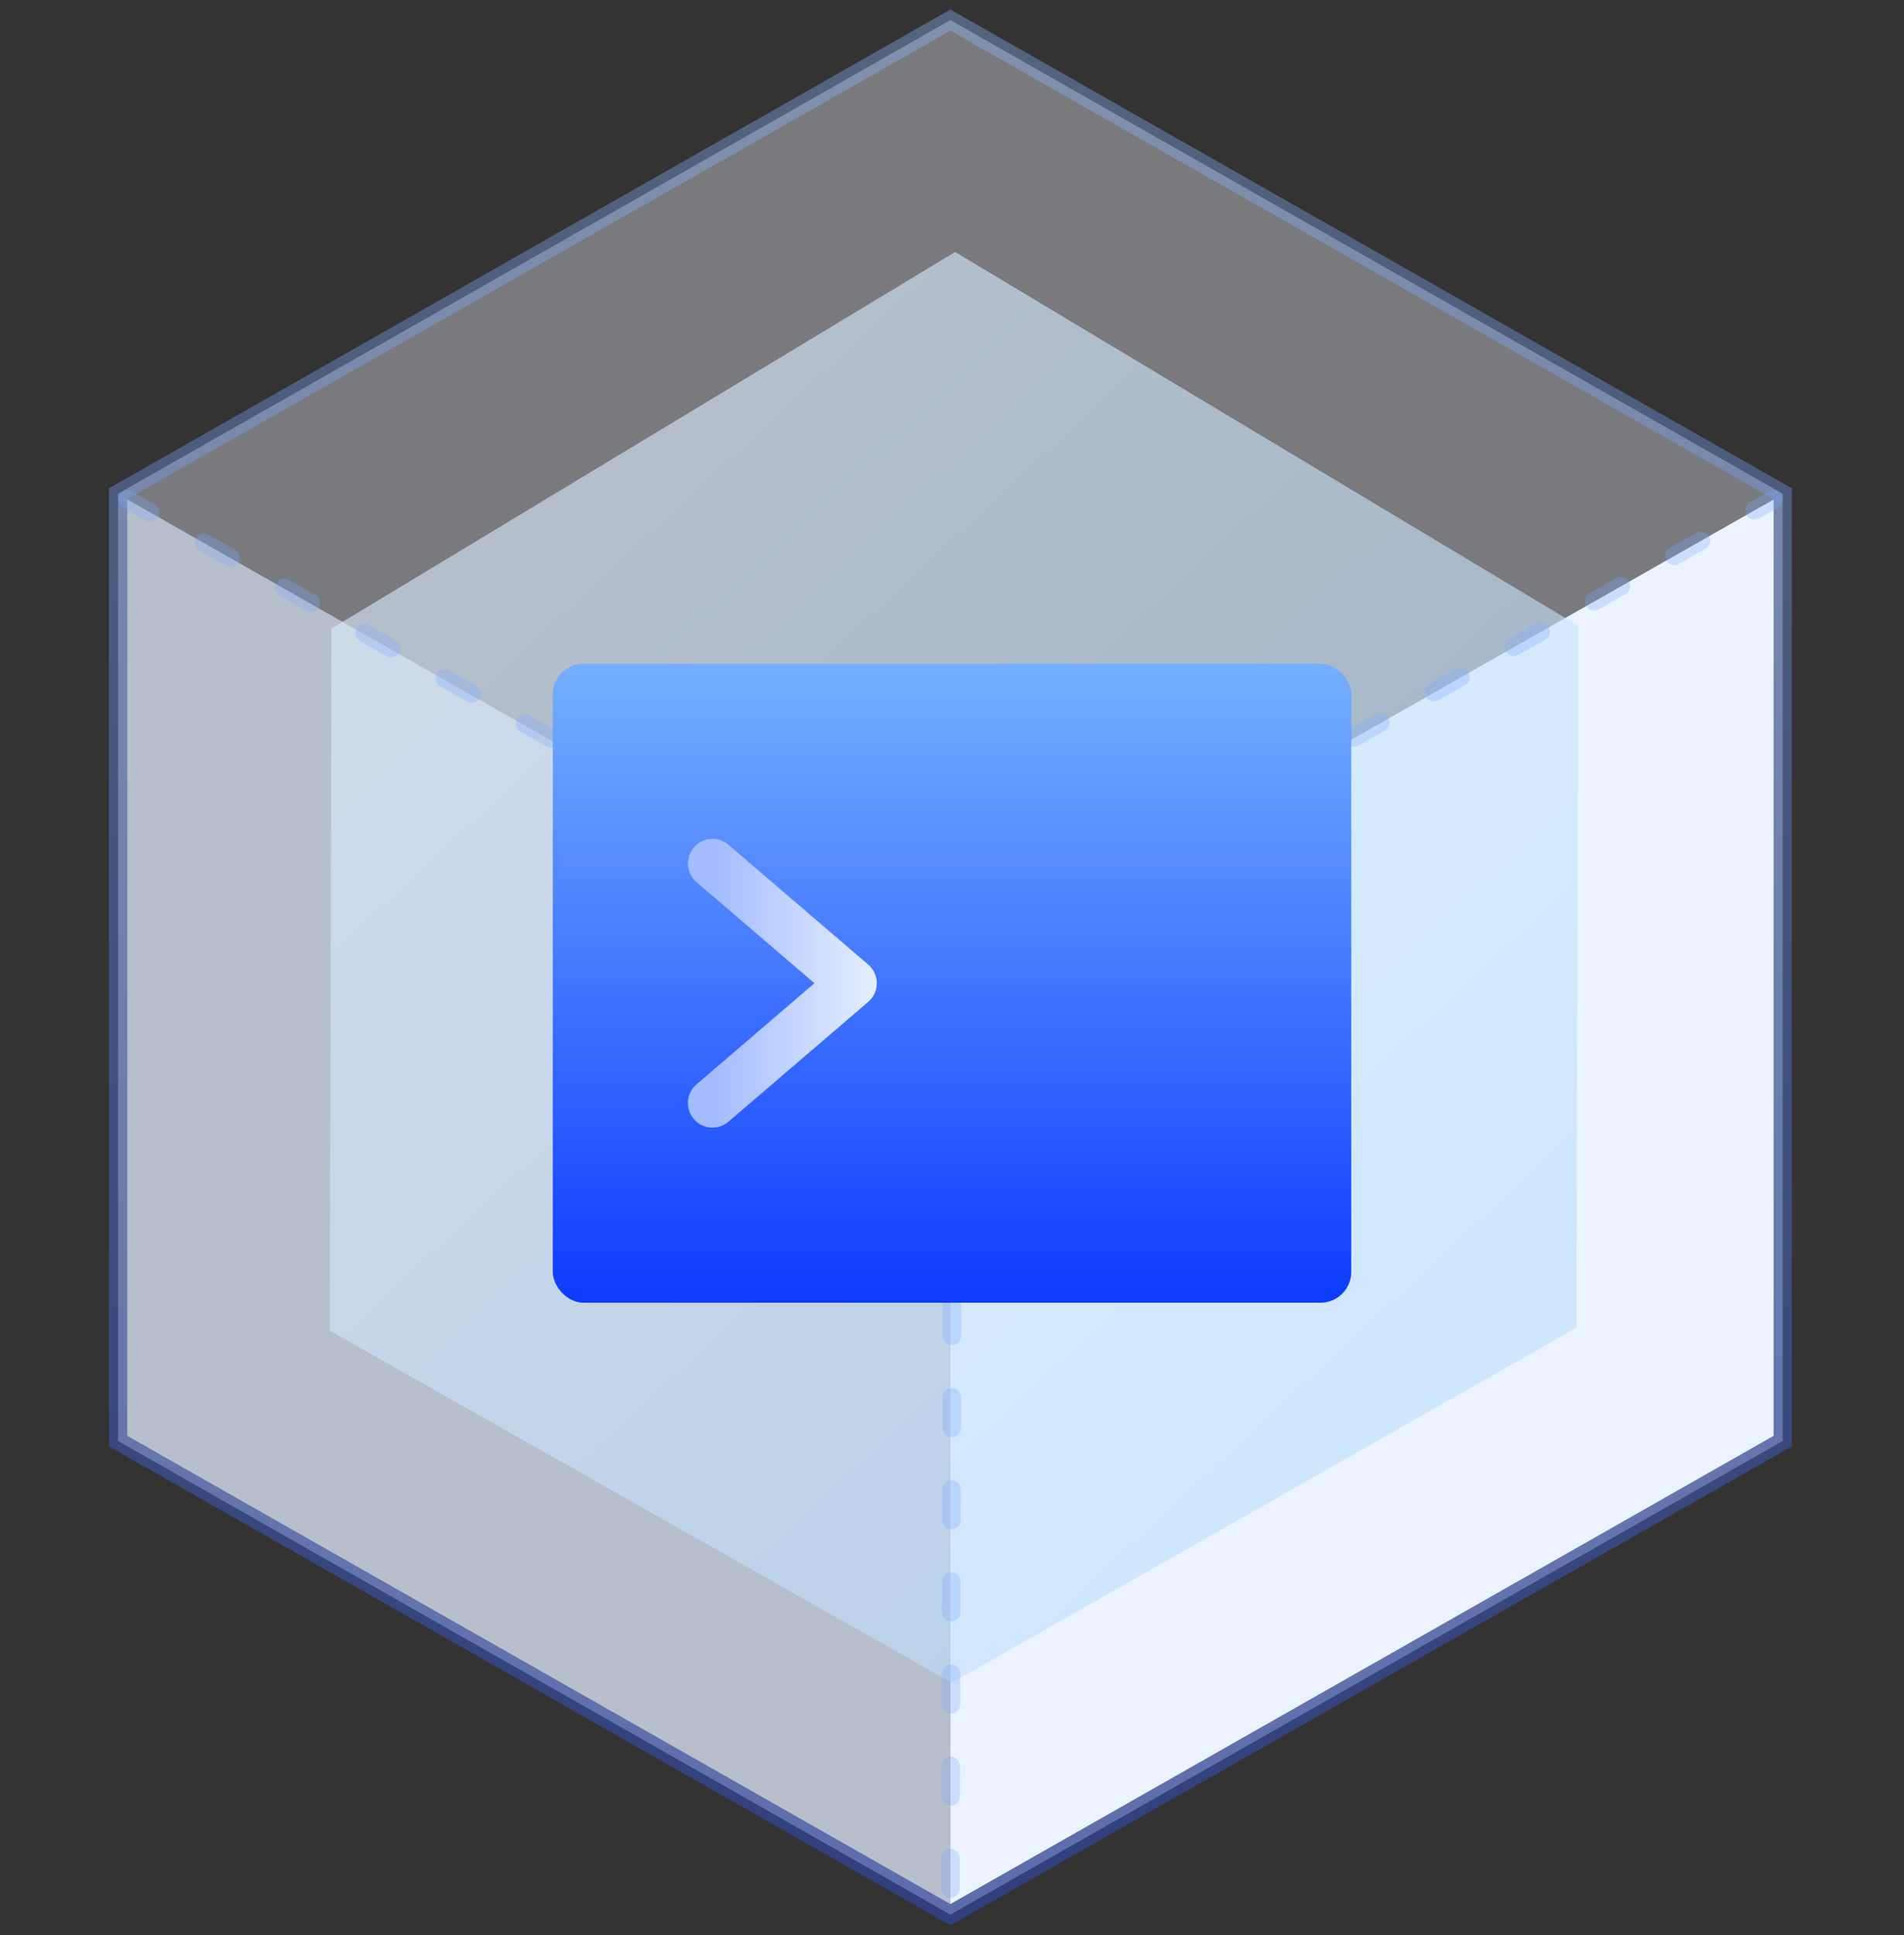 <?xml version="1.0" encoding="UTF-8"?>
<svg width="62px" height="63px" viewBox="0 0 62 63" version="1.1" xmlns="http://www.w3.org/2000/svg" xmlns:xlink="http://www.w3.org/1999/xlink">
    <rect x="0" y="0" width="62" height="63" fill="#333333" stroke="none"/>
    <title>在线编程@1x</title>
    <defs>
        <linearGradient x1="50%" y1="0%" x2="50%" y2="100%" id="linearGradient-1">
            <stop stop-color="#90BBFF" offset="0%"></stop>
            <stop stop-color="#2B55FF" offset="100%"></stop>
        </linearGradient>
        <linearGradient x1="22.642%" y1="17.904%" x2="76.237%" y2="83.769%" id="linearGradient-2">
            <stop stop-color="#DBECFE" offset="0%"></stop>
            <stop stop-color="#BCDDFC" offset="100%"></stop>
        </linearGradient>
        <linearGradient x1="50%" y1="0%" x2="50%" y2="100%" id="linearGradient-3">
            <stop stop-color="#76AFFF" offset="0%"></stop>
            <stop stop-color="#0C3BFD" offset="100%"></stop>
        </linearGradient>
        <linearGradient x1="113.728%" y1="50%" x2="0%" y2="50%" id="linearGradient-4">
            <stop stop-color="#E3EEFF" offset="0%"></stop>
            <stop stop-color="#A3BBFF" offset="100%"></stop>
        </linearGradient>
        <linearGradient x1="107.246%" y1="50%" x2="-6.906%" y2="50%" id="linearGradient-5">
            <stop stop-color="#E3EEFF" offset="0%"></stop>
            <stop stop-color="#A3BBFF" offset="100%"></stop>
        </linearGradient>
    </defs>
    <g id="页面-1" stroke="none" stroke-width="1" fill="none" fill-rule="evenodd">
        <g id="切图" transform="translate(-910, -1815)">
            <g id="在线编程" transform="translate(910, 1816)">
                <g id="编组-2复制-5">
                    <path d="M30.947,-0.345 L58.048,15.071 L58.048,45.912 L30.947,61.329 L3.846,45.912 L3.846,15.071 L30.947,-0.345 Z" id="多边形复制-3" stroke="url(#linearGradient-1)" stroke-width="0.6" fill="#F2F8FF" opacity="0.36"></path>
                    <polygon id="多边形复制-5" fill="#EBF4FE" points="30.947 30.502 57.753 15.262 57.753 45.743 30.947 60.984"></polygon>
                    <polygon id="多边形复制-3" fill="#DFEEFE" opacity="0.602" points="30.947 30.5 30.947 60.984 4.145 45.742 4.145 15.258"></polygon>
                    <polygon id="路径" fill="url(#linearGradient-2)" opacity="0.601" points="31.103 7.203 51.388 19.367 51.333 42.223 30.991 53.781 10.738 42.319 10.793 19.463"></polygon>
                    <line x1="31.034" y1="30.412" x2="4.145" y2="15.258" id="直线" stroke="#7DA7FF" stroke-width="0.6" opacity="0.3" stroke-linecap="round" stroke-linejoin="round" stroke-dasharray="1,2"></line>
                    <line x1="31.034" y1="30.412" x2="57.753" y2="15.262" id="直线复制" stroke="#7DA7FF" stroke-width="0.6" opacity="0.3" stroke-linecap="round" stroke-linejoin="round" stroke-dasharray="1,2"></line>
                    <line x1="30.947" y1="60.485" x2="31.034" y2="30.151" id="直线复制-2" stroke="#7DA7FF" stroke-width="0.6" opacity="0.3" stroke-linecap="round" stroke-linejoin="round" stroke-dasharray="1,2"></line>
                </g>
                <g id="编组" transform="translate(18, 20.608)">
                    <rect id="矩形" fill="url(#linearGradient-3)" x="0" y="0" width="26" height="20.8" rx="1"></rect>
                    <g transform="translate(5.2, 6.5)" fill-rule="nonzero" id="路径" stroke="url(#linearGradient-4)" stroke-linecap="round" stroke-linejoin="round" stroke-width="1.6">
                        <polyline points="0 0 4.55 3.9 0 7.8"></polyline>
                    </g>
                    <line x1="12.35" y1="15.6" x2="20.8" y2="15.6" id="路径" stroke="url(#linearGradient-5)" stroke-width="1.6" stroke-linecap="round" stroke-linejoin="bevel" fill-rule="nonzero"></line>
                </g>
            </g>
        </g>
    </g>
</svg>